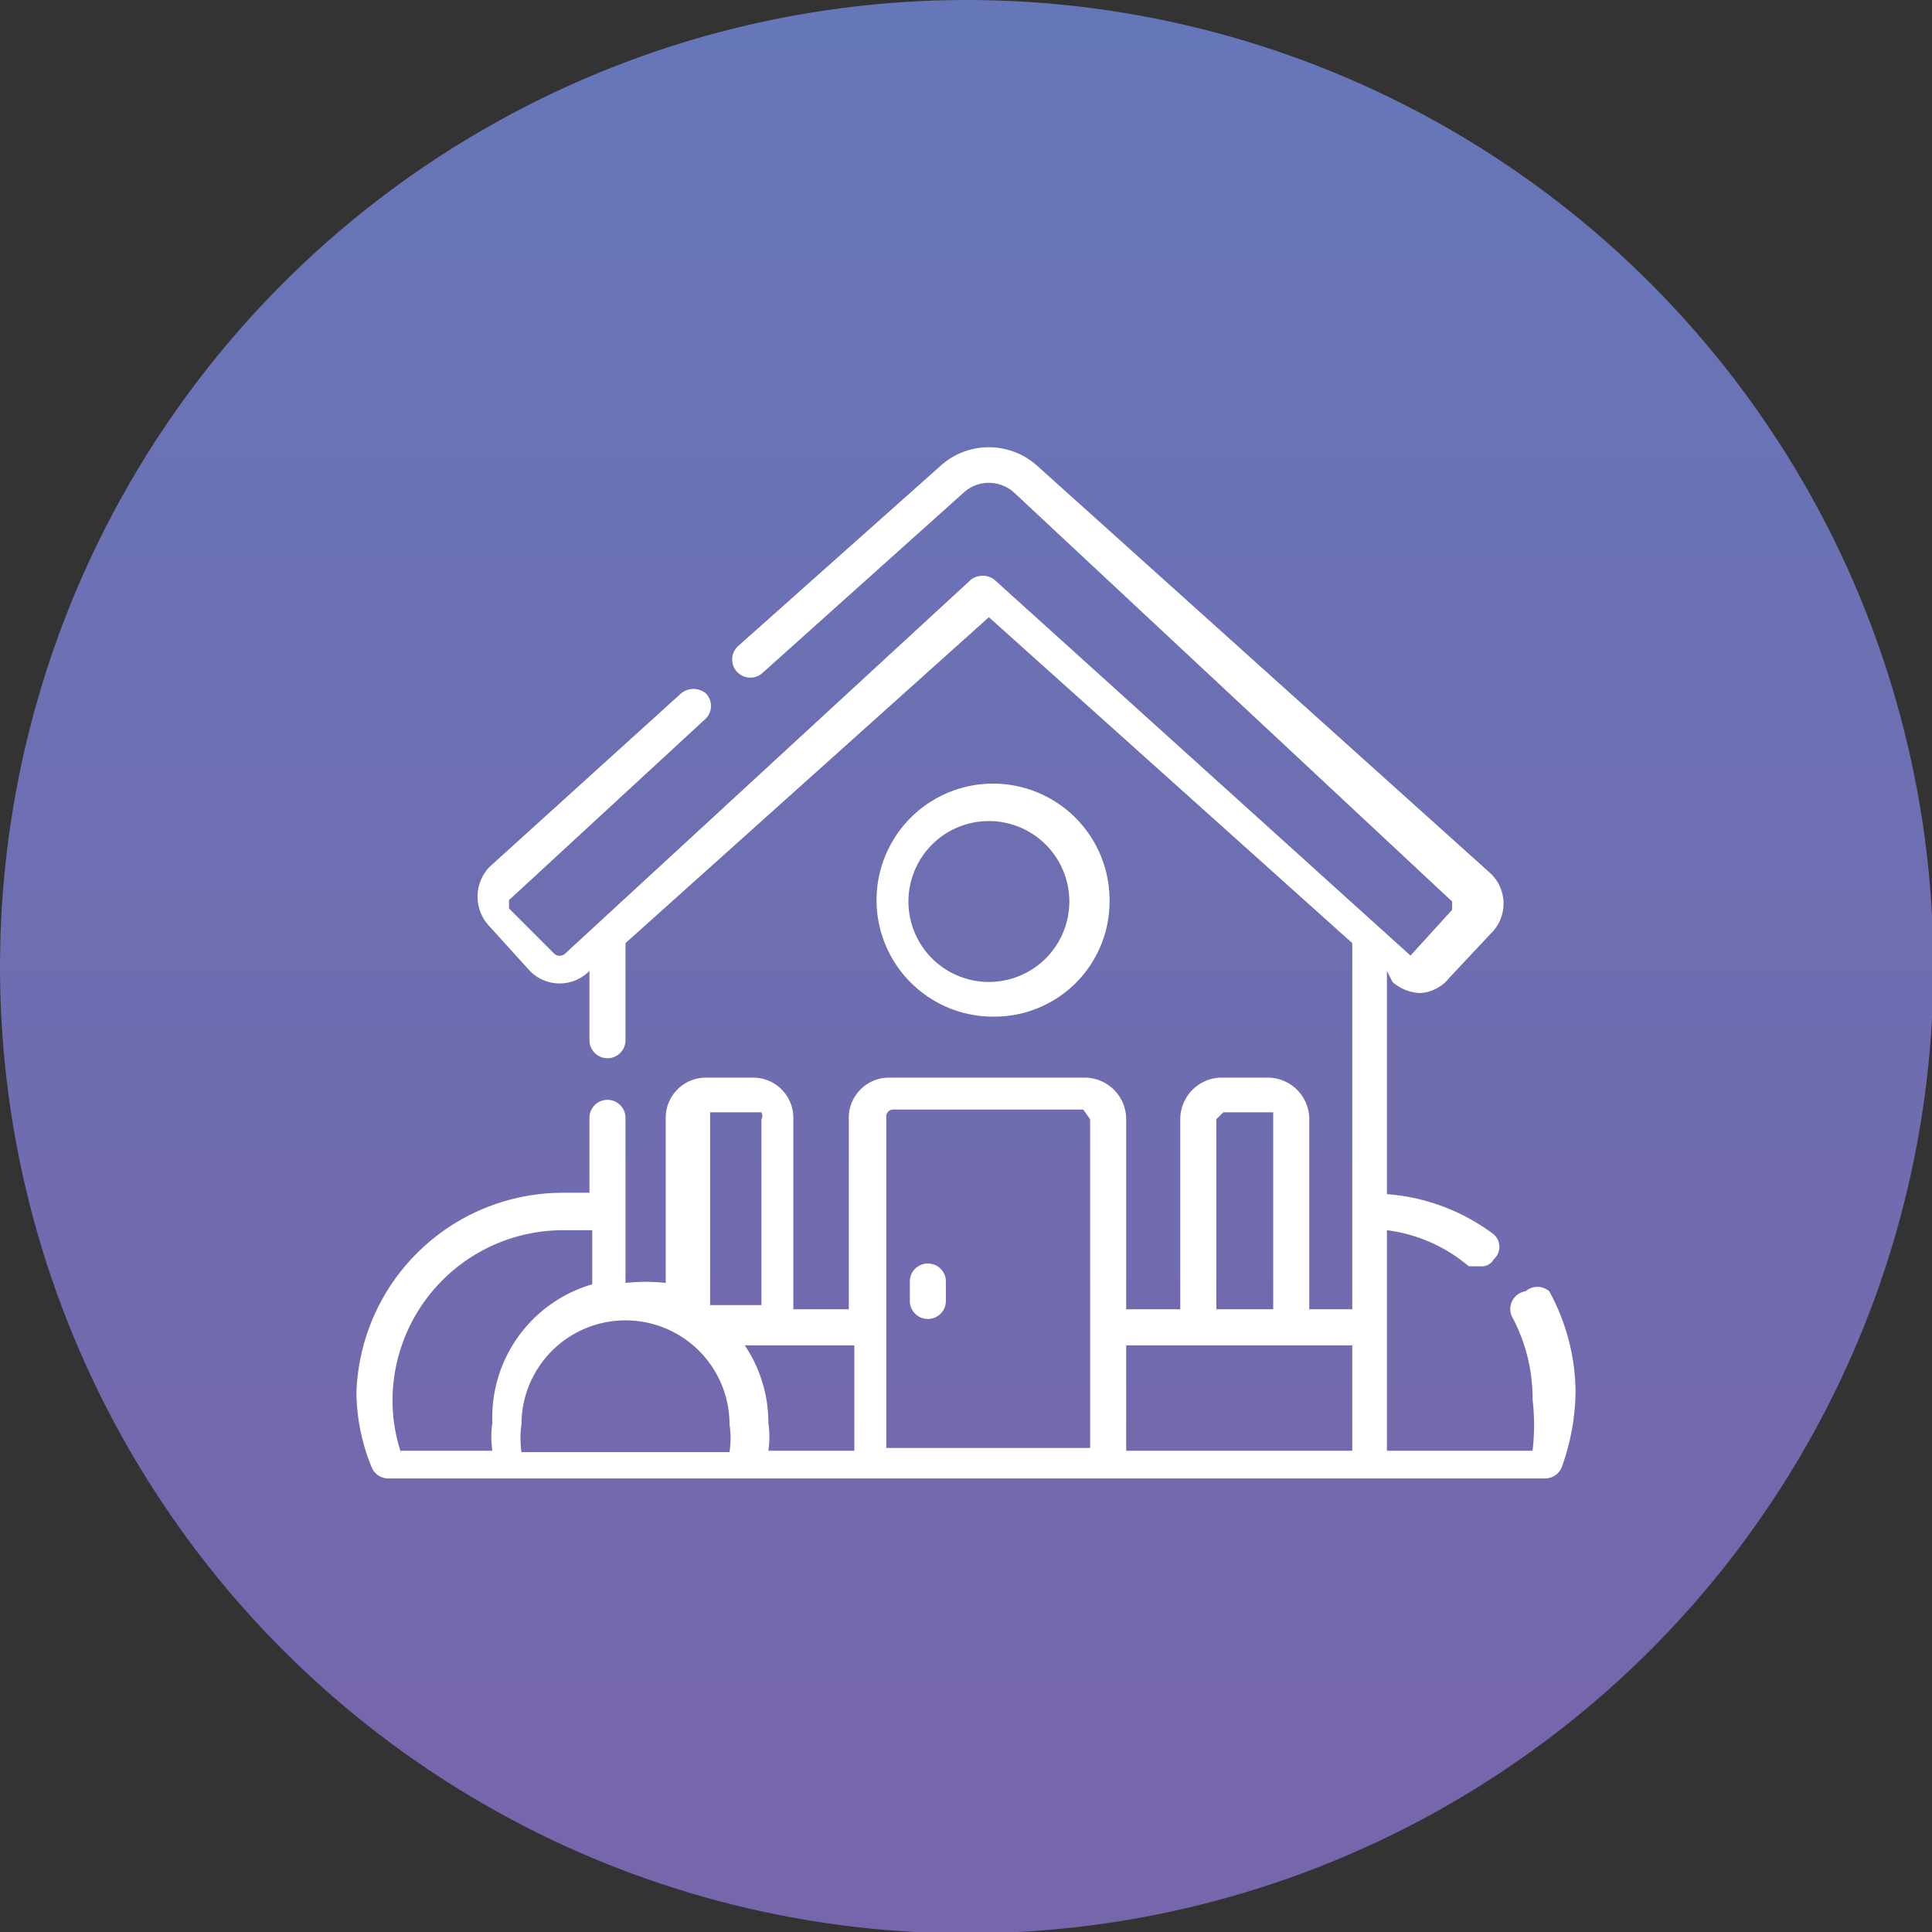 <svg xmlns="http://www.w3.org/2000/svg" xmlns:xlink="http://www.w3.org/1999/xlink" viewBox="0 0 13.93 13.93"><rect x="0" y="0" width="13.93" height="13.93" fill="#333333" stroke="none"/><defs><style>.cls-1{fill:none;}.cls-2{clip-path:url(#clip-path);}.cls-3{fill:url(#Dégradé_sans_nom_4);}.cls-4{clip-path:url(#clip-path-2);}.cls-5{fill:#fff;}</style><clipPath id="clip-path" transform="translate(0 0)"><circle class="cls-1" cx="6.97" cy="6.97" r="6.97"/></clipPath><linearGradient id="Dégradé_sans_nom_4" x1="-365.8" y1="378.16" x2="-364.8" y2="378.16" gradientTransform="matrix(0, -13.93, -13.93, 0, 5276.24, -5083.08)" gradientUnits="userSpaceOnUse"><stop offset="0" stop-color="#7666ab"/><stop offset="1" stop-color="#6379ba"/></linearGradient><clipPath id="clip-path-2" transform="translate(0 0)"><rect class="cls-1" width="13.93" height="13.93"/></clipPath></defs><title>city</title><g id="Calque_2" data-name="Calque 2"><g id="Calque_1-2" data-name="Calque 1"><g class="cls-2"><rect class="cls-3" width="13.93" height="13.93"/></g><g class="cls-4"><path class="cls-5" d="M2.89,10.46h.66a.68.68,0,0,1,0-.2,1,1,0,0,1,.72-1V8.87H4.06a1.23,1.23,0,0,0-1.23,1.23,1.19,1.19,0,0,0,.06.37m1.49,0h.88a.68.68,0,0,0,0-.2.75.75,0,0,0-1.5,0,.69.69,0,0,0,0,.2ZM9.75,9.7H8.12v.76H9.75ZM9.18,8.07a0,0,0,0,0,0-.05H8.82a0,0,0,0,0-.05.05V9.44h.41ZM7.81,8H6.44a.05.05,0,0,0-.05.05v2.39H7.86V8.07A0,0,0,0,0,7.81,8M5.37,9.7a1,1,0,0,1,.17.56.68.68,0,0,1,0,.2h.62V9.7Zm.12-1.63a.05.05,0,0,0,0-.05H5.12a0,0,0,0,0,0,.05V9.41l0,0h.37ZM4.06,8.6l.19,0V8.06a.13.13,0,1,1,.26,0V9.25h0a1.35,1.35,0,0,1,.29,0V8.07a.29.29,0,0,1,.3-.3h.32a.29.29,0,0,1,.3.3V9.44h.4V8.07a.29.29,0,0,1,.3-.3H7.81a.3.3,0,0,1,.31.3V9.44h.39V8.07a.3.3,0,0,1,.31-.3h.31a.3.3,0,0,1,.31.3V9.44h.31V6.8L7.13,4.45,4.51,6.8v.7a.13.13,0,0,1-.26,0V7l0,0a.3.3,0,0,1-.43,0l-.29-.32a.31.31,0,0,1,0-.43L4.91,5a.14.14,0,0,1,.18,0,.13.13,0,0,1,0,.18L3.67,6.49s0,0,0,.06L4,6.88a.06.06,0,0,0,.07,0L7,4.18a.14.14,0,0,1,.17,0l3,2.71h0s0,0,0,0l.3-.33a0,0,0,0,0,0-.06L7.31,3.55a.27.27,0,0,0-.36,0L5.5,4.85a.13.13,0,0,1-.18-.19l1.46-1.3a.52.52,0,0,1,.7,0L10.75,6.3a.3.3,0,0,1,0,.43l-.3.32a.29.29,0,0,1-.21.11h0a.32.32,0,0,1-.2-.08L10,7V8.61a1.46,1.46,0,0,1,.77.29.12.12,0,0,1,0,.18.1.1,0,0,1-.1.05l-.08,0A1.13,1.13,0,0,0,10,8.87v1.59h1.05a1.57,1.57,0,0,0,0-.37,1.24,1.24,0,0,0-.15-.6A.13.13,0,0,1,11,9.31a.13.13,0,0,1,.17,0,1.53,1.53,0,0,1,.19.73,1.66,1.66,0,0,1-.1.54.13.13,0,0,1-.12.08H2.8a.13.13,0,0,1-.12-.08,1.45,1.45,0,0,1-.11-.54A1.49,1.49,0,0,1,4.06,8.6" transform="translate(0 0)"/><path class="cls-5" d="M6.69,9.51a.13.13,0,0,1-.13-.13V9.24a.13.13,0,0,1,.26,0v.14a.13.13,0,0,1-.13.13" transform="translate(0 0)"/><path class="cls-5" d="M6.55,6.5a.58.58,0,1,0,.58-.58.58.58,0,0,0-.58.58M8,6.5a.83.83,0,0,1-.83.83A.84.84,0,1,1,8,6.5" transform="translate(0 0)"/></g></g></g></svg>